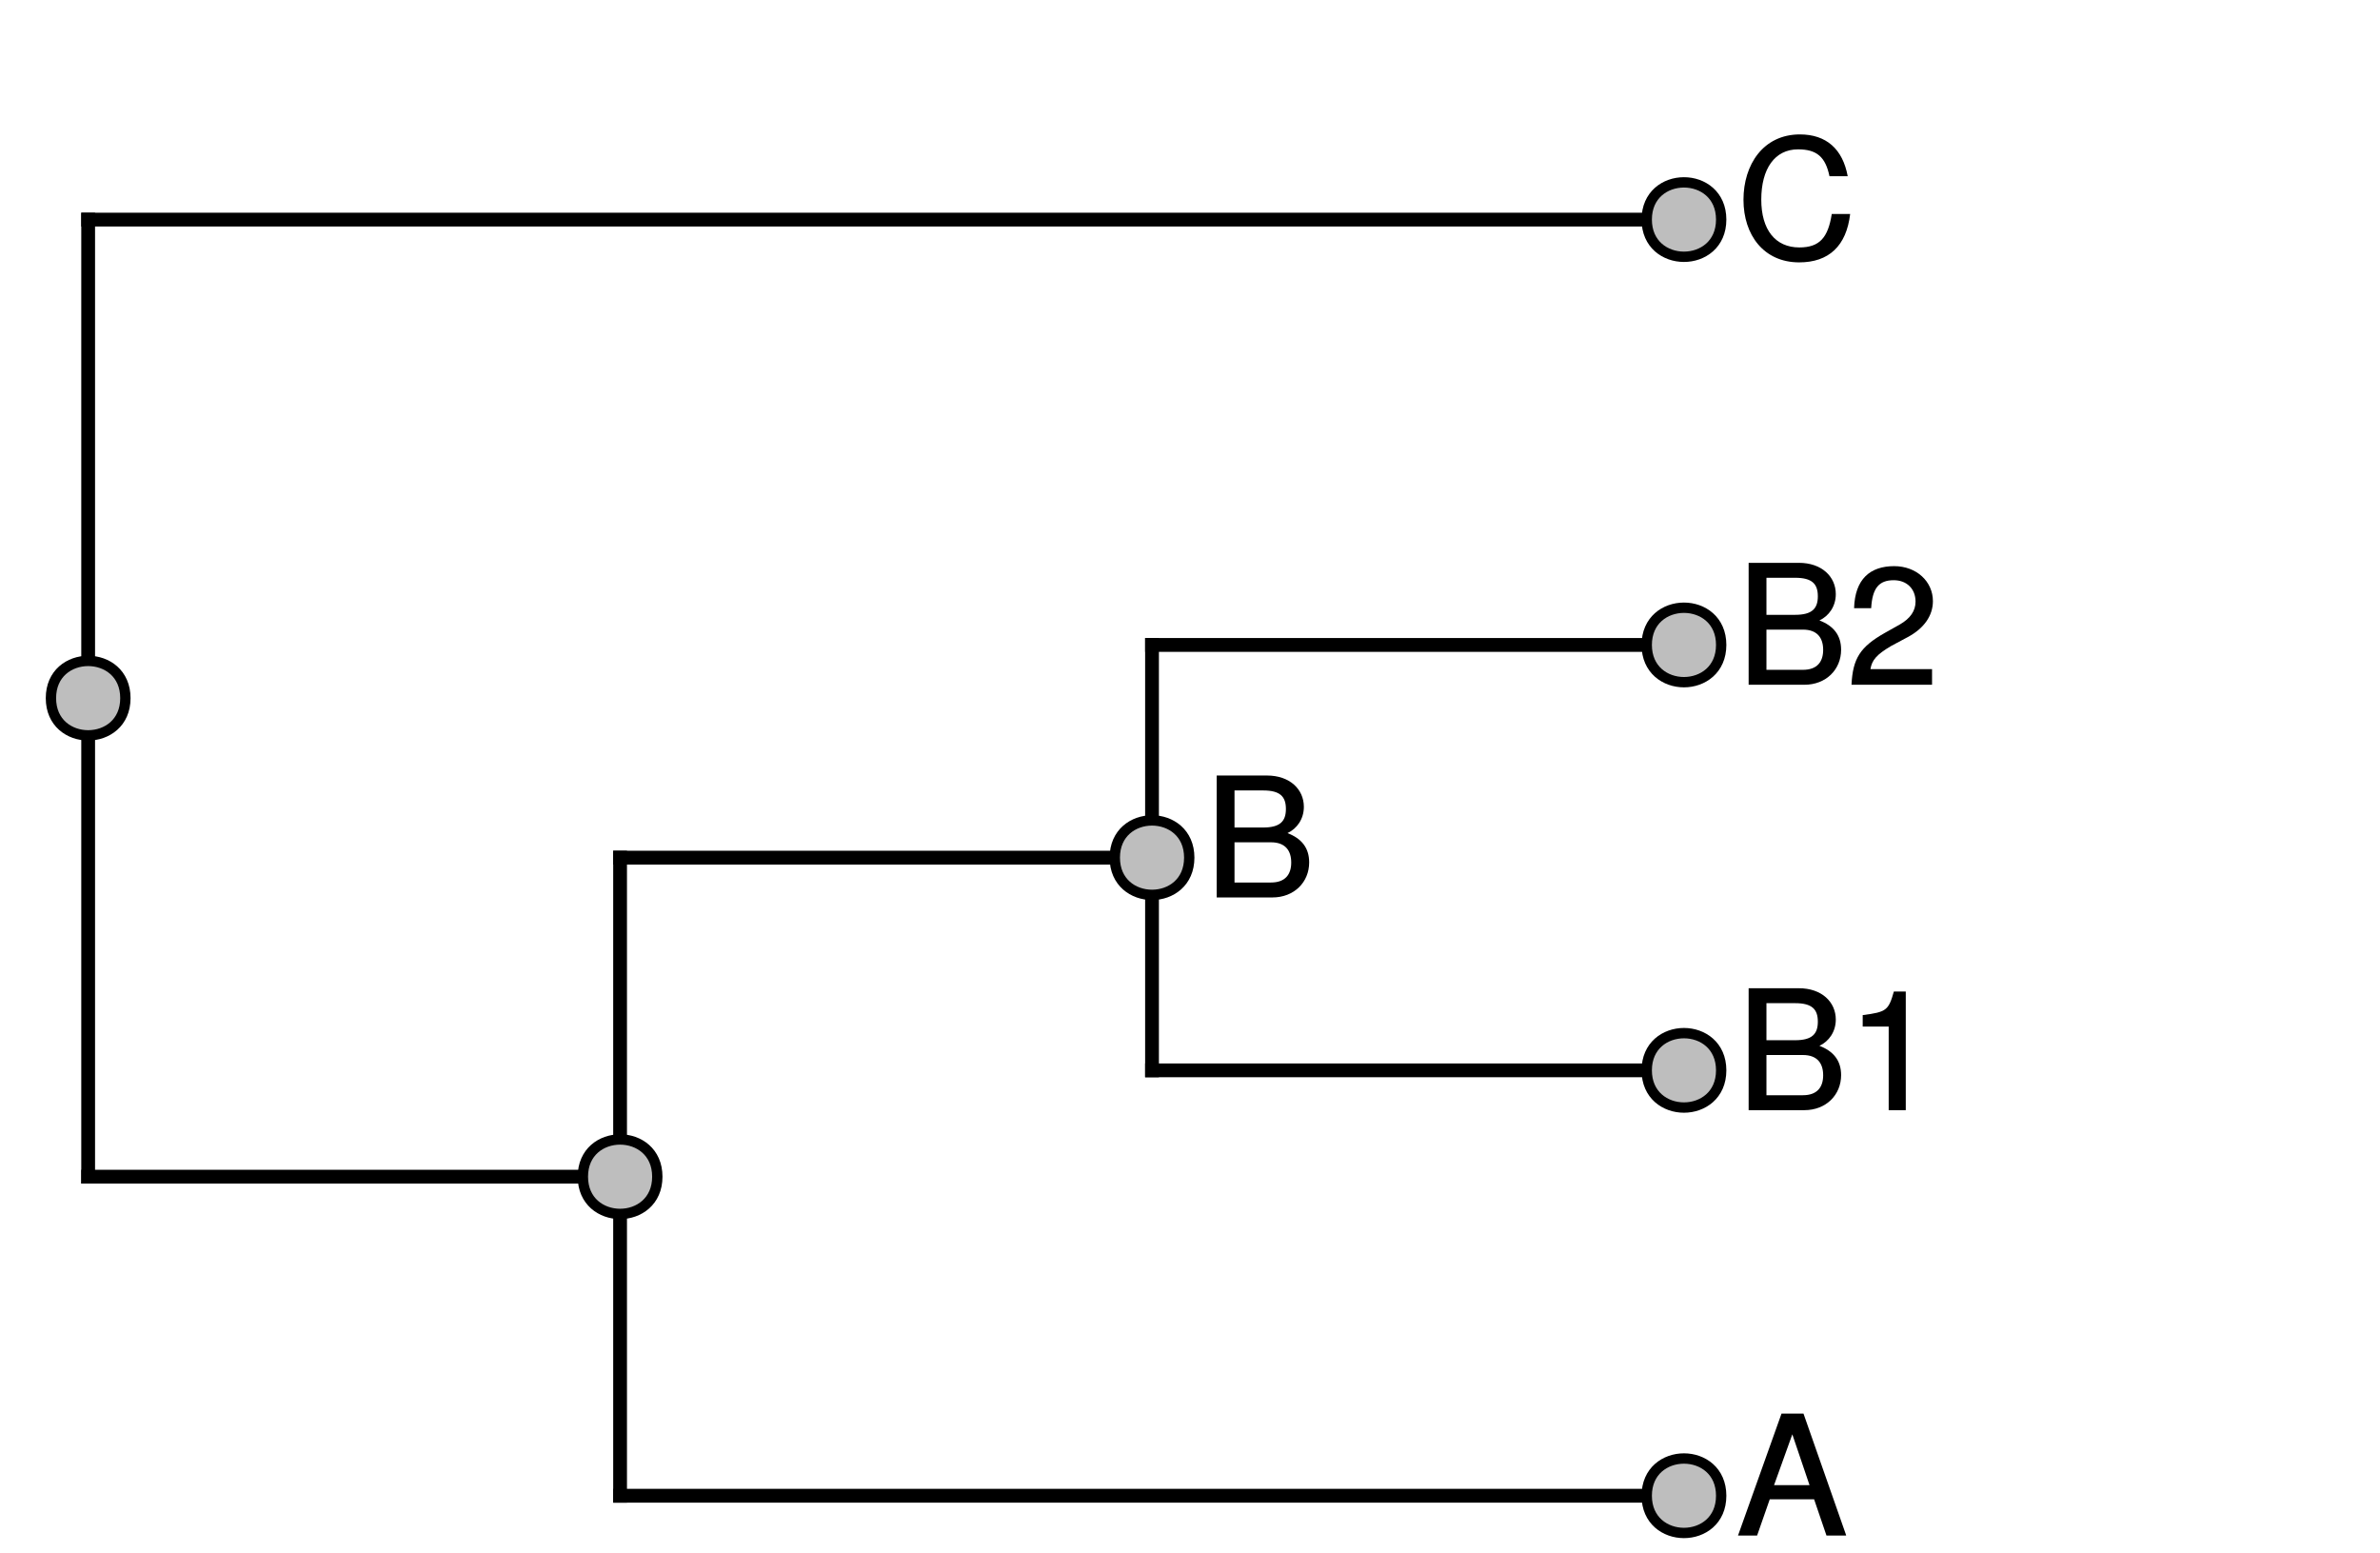 <?xml version="1.0" encoding="UTF-8"?>
<svg xmlns="http://www.w3.org/2000/svg" xmlns:xlink="http://www.w3.org/1999/xlink" width="259pt" height="169pt" viewBox="0 0 259 169" version="1.1">
<defs>
<g>
<symbol overflow="visible" id="glyph0-0">
<path style="stroke:none;" d=""/>
</symbol>
<symbol overflow="visible" id="glyph0-1">
<path style="stroke:none;" d="M 11.875 -0.078 L 7.25 -13.266 L 4.859 -13.266 L 0.125 0 L 2.203 0 L 3.578 -3.938 L 8.406 -3.938 L 9.75 0 L 11.891 0 Z M 8.062 -5.484 L 4.047 -5.484 L 6.172 -11.391 L 5.906 -11.391 L 7.906 -5.484 Z M 8.062 -5.484 "/>
</symbol>
<symbol overflow="visible" id="glyph0-2">
<path style="stroke:none;" d="M 11.344 -3.812 C 11.344 -5.406 10.5 -6.422 8.984 -7 C 10.016 -7.484 10.766 -8.531 10.766 -9.859 C 10.766 -11.766 9.234 -13.266 6.75 -13.266 L 1.281 -13.266 L 1.281 0 L 7.344 0 C 9.703 0 11.344 -1.656 11.344 -3.812 Z M 8.812 -9.625 C 8.812 -8.297 8.188 -7.609 6.344 -7.609 L 3.219 -7.609 L 3.219 -11.641 L 6.344 -11.641 C 8.188 -11.641 8.812 -10.969 8.812 -9.625 Z M 9.391 -3.797 C 9.391 -2.531 8.766 -1.625 7.188 -1.625 L 3.219 -1.625 L 3.219 -6 L 7.188 -6 C 8.766 -6 9.391 -5.078 9.391 -3.797 Z M 9.391 -3.797 "/>
</symbol>
<symbol overflow="visible" id="glyph0-3">
<path style="stroke:none;" d="M 6.375 -0.078 L 6.375 -12.906 L 5.078 -12.906 C 4.5 -10.875 4.281 -10.672 1.688 -10.344 L 1.688 -9.094 L 4.516 -9.094 L 4.516 0 L 6.375 0 Z M 6.375 -0.078 "/>
</symbol>
<symbol overflow="visible" id="glyph0-4">
<path style="stroke:none;" d="M 9.328 -9.094 C 9.328 -11.25 7.531 -12.906 5.109 -12.906 C 2.5 -12.906 0.844 -11.5 0.75 -8.328 L 2.609 -8.328 C 2.734 -10.547 3.484 -11.375 5.062 -11.375 C 6.5 -11.375 7.438 -10.422 7.438 -9.047 C 7.438 -8.047 6.875 -7.219 5.734 -6.562 L 4.094 -5.641 C 1.422 -4.125 0.609 -2.875 0.469 0 L 9.234 0 L 9.234 -1.703 L 2.531 -1.703 C 2.688 -2.688 3.219 -3.297 4.781 -4.219 L 6.594 -5.188 C 8.375 -6.141 9.328 -7.531 9.328 -9.094 Z M 9.328 -9.094 "/>
</symbol>
<symbol overflow="visible" id="glyph0-5">
<path style="stroke:none;" d="M 12.188 -4.938 L 10.328 -4.938 C 9.922 -2.375 9.016 -1.297 6.797 -1.297 C 4.188 -1.297 2.656 -3.219 2.656 -6.5 C 2.656 -9.859 4.125 -11.969 6.656 -11.969 C 8.719 -11.969 9.641 -11.125 10.078 -9.047 L 12.062 -9.047 C 11.516 -12 9.734 -13.594 6.859 -13.594 C 2.875 -13.594 0.719 -10.312 0.719 -6.484 C 0.719 -2.641 2.938 0.328 6.781 0.328 C 9.984 0.328 11.922 -1.438 12.328 -4.938 Z M 12.188 -4.938 "/>
</symbol>
</g>
</defs>
<g id="surface1">
<rect x="0" y="0" width="259" height="169" style="fill:rgb(100%,100%,100%);fill-opacity:1;stroke:none;"/>
<path style="fill:none;stroke-width:1.5;stroke-linecap:square;stroke-linejoin:round;stroke:rgb(0%,0%,0%);stroke-opacity:1;stroke-miterlimit:10;" d="M 9.594 128.027 L 67.48 128.027 "/>
<path style="fill:none;stroke-width:1.5;stroke-linecap:square;stroke-linejoin:round;stroke:rgb(0%,0%,0%);stroke-opacity:1;stroke-miterlimit:10;" d="M 67.48 162.742 L 183.254 162.742 "/>
<path style="fill:none;stroke-width:1.5;stroke-linecap:square;stroke-linejoin:round;stroke:rgb(0%,0%,0%);stroke-opacity:1;stroke-miterlimit:10;" d="M 67.48 93.316 L 125.367 93.316 "/>
<path style="fill:none;stroke-width:1.5;stroke-linecap:square;stroke-linejoin:round;stroke:rgb(0%,0%,0%);stroke-opacity:1;stroke-miterlimit:10;" d="M 125.367 116.457 L 183.254 116.457 "/>
<path style="fill:none;stroke-width:1.5;stroke-linecap:square;stroke-linejoin:round;stroke:rgb(0%,0%,0%);stroke-opacity:1;stroke-miterlimit:10;" d="M 125.367 70.172 L 183.254 70.172 "/>
<path style="fill:none;stroke-width:1.5;stroke-linecap:square;stroke-linejoin:round;stroke:rgb(0%,0%,0%);stroke-opacity:1;stroke-miterlimit:10;" d="M 9.594 23.891 L 183.254 23.891 "/>
<path style="fill:none;stroke-width:1.5;stroke-linecap:square;stroke-linejoin:round;stroke:rgb(0%,0%,0%);stroke-opacity:1;stroke-miterlimit:10;" d="M 9.594 128.027 L 9.594 23.891 "/>
<path style="fill:none;stroke-width:1.5;stroke-linecap:square;stroke-linejoin:round;stroke:rgb(0%,0%,0%);stroke-opacity:1;stroke-miterlimit:10;" d="M 67.48 162.742 L 67.48 93.316 "/>
<path style="fill:none;stroke-width:1.5;stroke-linecap:square;stroke-linejoin:round;stroke:rgb(0%,0%,0%);stroke-opacity:1;stroke-miterlimit:10;" d="M 125.367 116.457 L 125.367 70.172 "/>
<path style="fill-rule:nonzero;fill:rgb(74.51%,74.51%,74.51%);fill-opacity:1;stroke-width:1.125;stroke-linecap:round;stroke-linejoin:round;stroke:rgb(0%,0%,0%);stroke-opacity:1;stroke-miterlimit:10;" d="M 71.531 128.027 C 71.531 133.43 63.43 133.43 63.43 128.027 C 63.43 122.629 71.531 122.629 71.531 128.027 "/>
<path style="fill-rule:nonzero;fill:rgb(74.51%,74.51%,74.51%);fill-opacity:1;stroke-width:1.125;stroke-linecap:round;stroke-linejoin:round;stroke:rgb(0%,0%,0%);stroke-opacity:1;stroke-miterlimit:10;" d="M 187.305 162.742 C 187.305 168.141 179.203 168.141 179.203 162.742 C 179.203 157.34 187.305 157.34 187.305 162.742 "/>
<path style="fill-rule:nonzero;fill:rgb(74.51%,74.51%,74.51%);fill-opacity:1;stroke-width:1.125;stroke-linecap:round;stroke-linejoin:round;stroke:rgb(0%,0%,0%);stroke-opacity:1;stroke-miterlimit:10;" d="M 129.418 93.316 C 129.418 98.715 121.316 98.715 121.316 93.316 C 121.316 87.914 129.418 87.914 129.418 93.316 "/>
<path style="fill-rule:nonzero;fill:rgb(74.51%,74.51%,74.51%);fill-opacity:1;stroke-width:1.125;stroke-linecap:round;stroke-linejoin:round;stroke:rgb(0%,0%,0%);stroke-opacity:1;stroke-miterlimit:10;" d="M 187.305 116.457 C 187.305 121.855 179.203 121.855 179.203 116.457 C 179.203 111.059 187.305 111.059 187.305 116.457 "/>
<path style="fill-rule:nonzero;fill:rgb(74.51%,74.51%,74.51%);fill-opacity:1;stroke-width:1.125;stroke-linecap:round;stroke-linejoin:round;stroke:rgb(0%,0%,0%);stroke-opacity:1;stroke-miterlimit:10;" d="M 187.305 70.172 C 187.305 75.574 179.203 75.574 179.203 70.172 C 179.203 64.773 187.305 64.773 187.305 70.172 "/>
<path style="fill-rule:nonzero;fill:rgb(74.51%,74.51%,74.51%);fill-opacity:1;stroke-width:1.125;stroke-linecap:round;stroke-linejoin:round;stroke:rgb(0%,0%,0%);stroke-opacity:1;stroke-miterlimit:10;" d="M 187.305 23.891 C 187.305 29.289 179.203 29.289 179.203 23.891 C 179.203 18.492 187.305 18.492 187.305 23.891 "/>
<g style="fill:rgb(0%,0%,0%);fill-opacity:1;">
  <use xlink:href="#glyph0-1" x="189.012" y="167.07"/>
</g>
<g style="fill:rgb(0%,0%,0%);fill-opacity:1;">
  <use xlink:href="#glyph0-2" x="189.012" y="120.789"/>
  <use xlink:href="#glyph0-3" x="201.018" y="120.789"/>
</g>
<g style="fill:rgb(0%,0%,0%);fill-opacity:1;">
  <use xlink:href="#glyph0-2" x="189.012" y="74.504"/>
  <use xlink:href="#glyph0-4" x="201.018" y="74.504"/>
</g>
<g style="fill:rgb(0%,0%,0%);fill-opacity:1;">
  <use xlink:href="#glyph0-5" x="189.012" y="28.219"/>
</g>
<path style="fill-rule:nonzero;fill:rgb(74.51%,74.51%,74.51%);fill-opacity:1;stroke-width:1.125;stroke-linecap:round;stroke-linejoin:round;stroke:rgb(0%,0%,0%);stroke-opacity:1;stroke-miterlimit:10;" d="M 13.645 75.961 C 13.645 81.359 5.543 81.359 5.543 75.961 C 5.543 70.559 13.645 70.559 13.645 75.961 "/>
<g style="fill:rgb(0%,0%,0%);fill-opacity:1;">
  <use xlink:href="#glyph0-2" x="131.125" y="97.645"/>
</g>
</g>
</svg>
